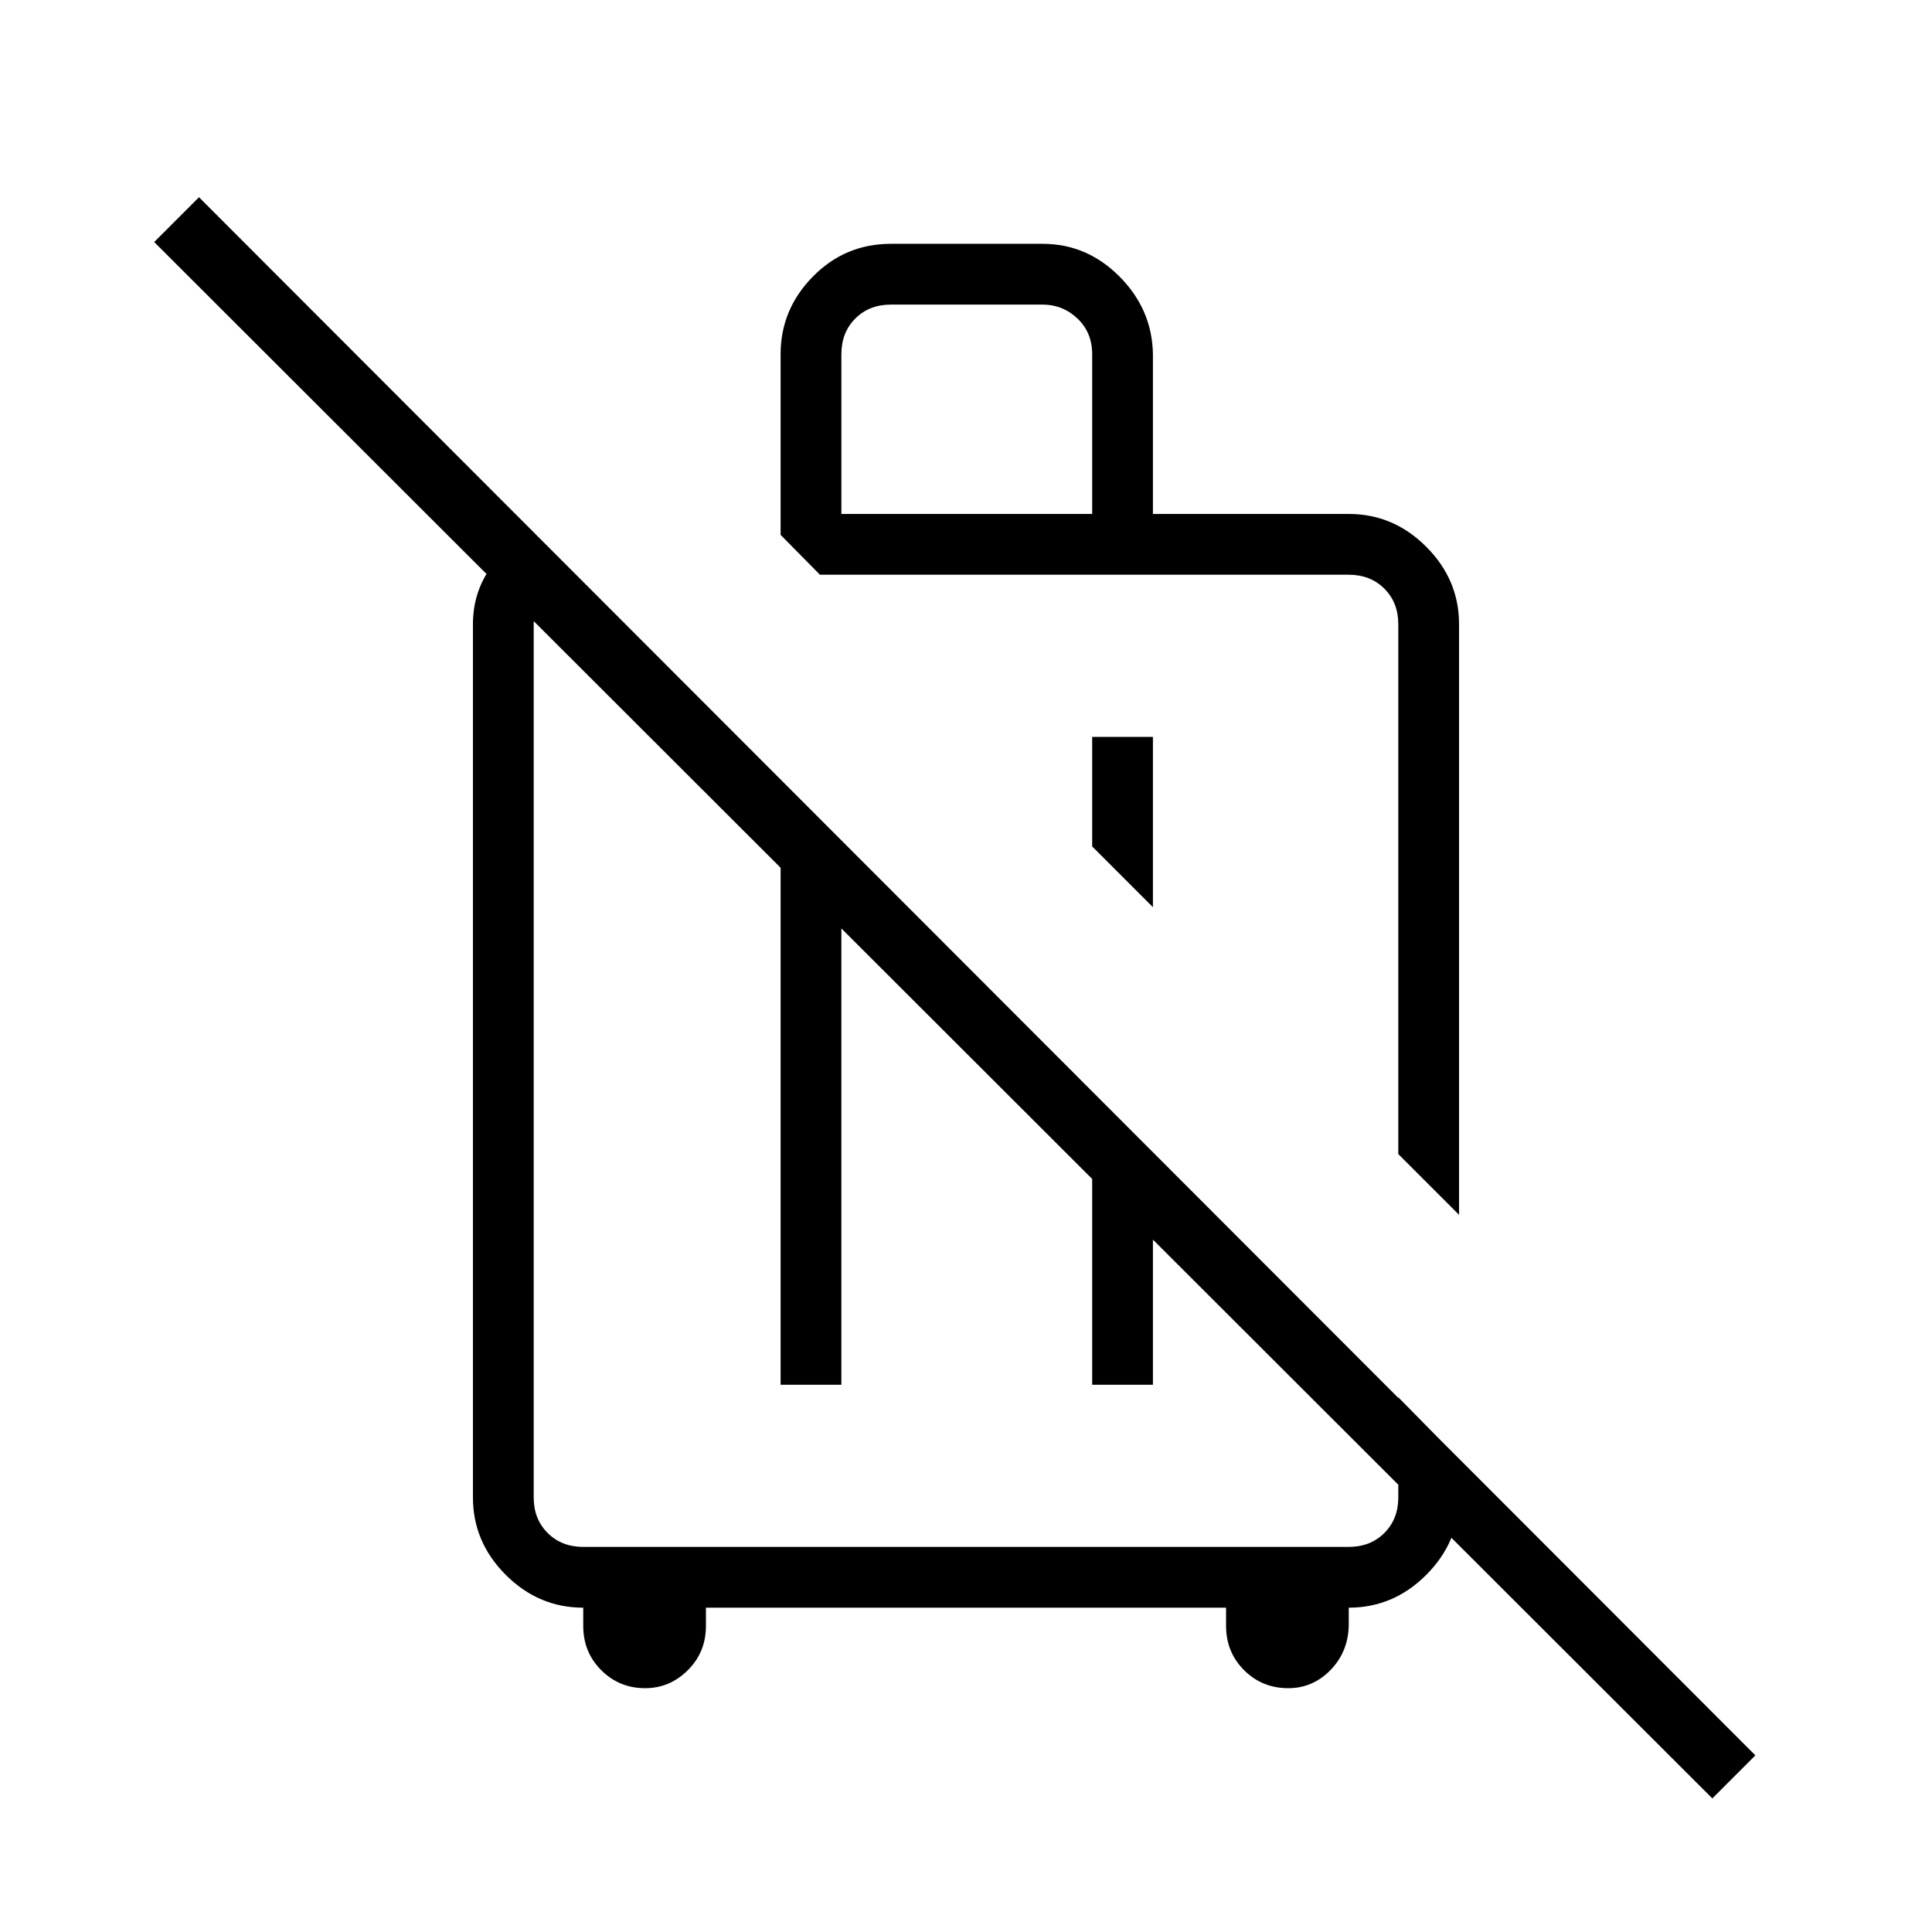 <svg xmlns="http://www.w3.org/2000/svg" height="48" viewBox="0 -960 960 960" width="48"><path d="m725-356.35-30.19-30.19v-263.27q0-10.77-6.93-17.69-6.92-6.92-17.69-6.92H407.42l-19.54-19.81v-89.81q0-22.2 16.01-38.5 16-16.31 38.8-16.31h75.39q22.04 0 38.23 16.3 16.19 16.3 16.57 38.51v79.42h97.31q22.21 0 38.51 16.31 16.3 16.3 16.3 38.5v293.46Zm-152.12-237.5v84.62l-30.19-30.19v-54.43h30.19Zm-154.8-110.77h124.61v-79.42q0-10.77-7.31-17.69-7.3-6.92-17.3-6.92h-75.39q-10.77 0-17.69 6.92-6.92 6.92-6.92 17.69v79.42Zm-97.54 583.47q-12.85 0-21.79-8.95-8.94-8.94-8.94-21.98v-9.07q-22.21 0-38.51-16.31-16.3-16.3-16.3-38.5v-433.85q0-15.04 8.04-27.06 8.04-12.01 21.42-18.67l23.42 23.42h-8.07q-6.93 2.31-10.77 8.47-3.85 6.15-3.85 13.84v433.85q0 10.77 6.93 17.69 6.92 6.92 17.69 6.92h380.38q10.77 0 17.69-6.92 6.93-6.92 6.93-17.69v-49.73L725-235v19.04q0 22.2-16.3 38.5-16.3 16.31-38.51 16.31v9.07q-.38 13.04-9.14 21.98-8.76 8.95-20.9 8.95-13.03 0-21.98-8.95-8.94-8.94-8.94-21.98v-9.07H350.77v9.07q0 13.04-8.98 21.98-8.98 8.95-21.25 8.95Zm67.34-150.77v-278.81l30.2 30.19v248.62h-30.2Zm154.81-124 30.19 30.19v93.81h-30.19v-124ZM850.85-66.38 76.62-839.73 98.88-862 872.23-87.77l-21.38 21.39ZM551.69-531.31ZM483.23-434Z"/></svg>
